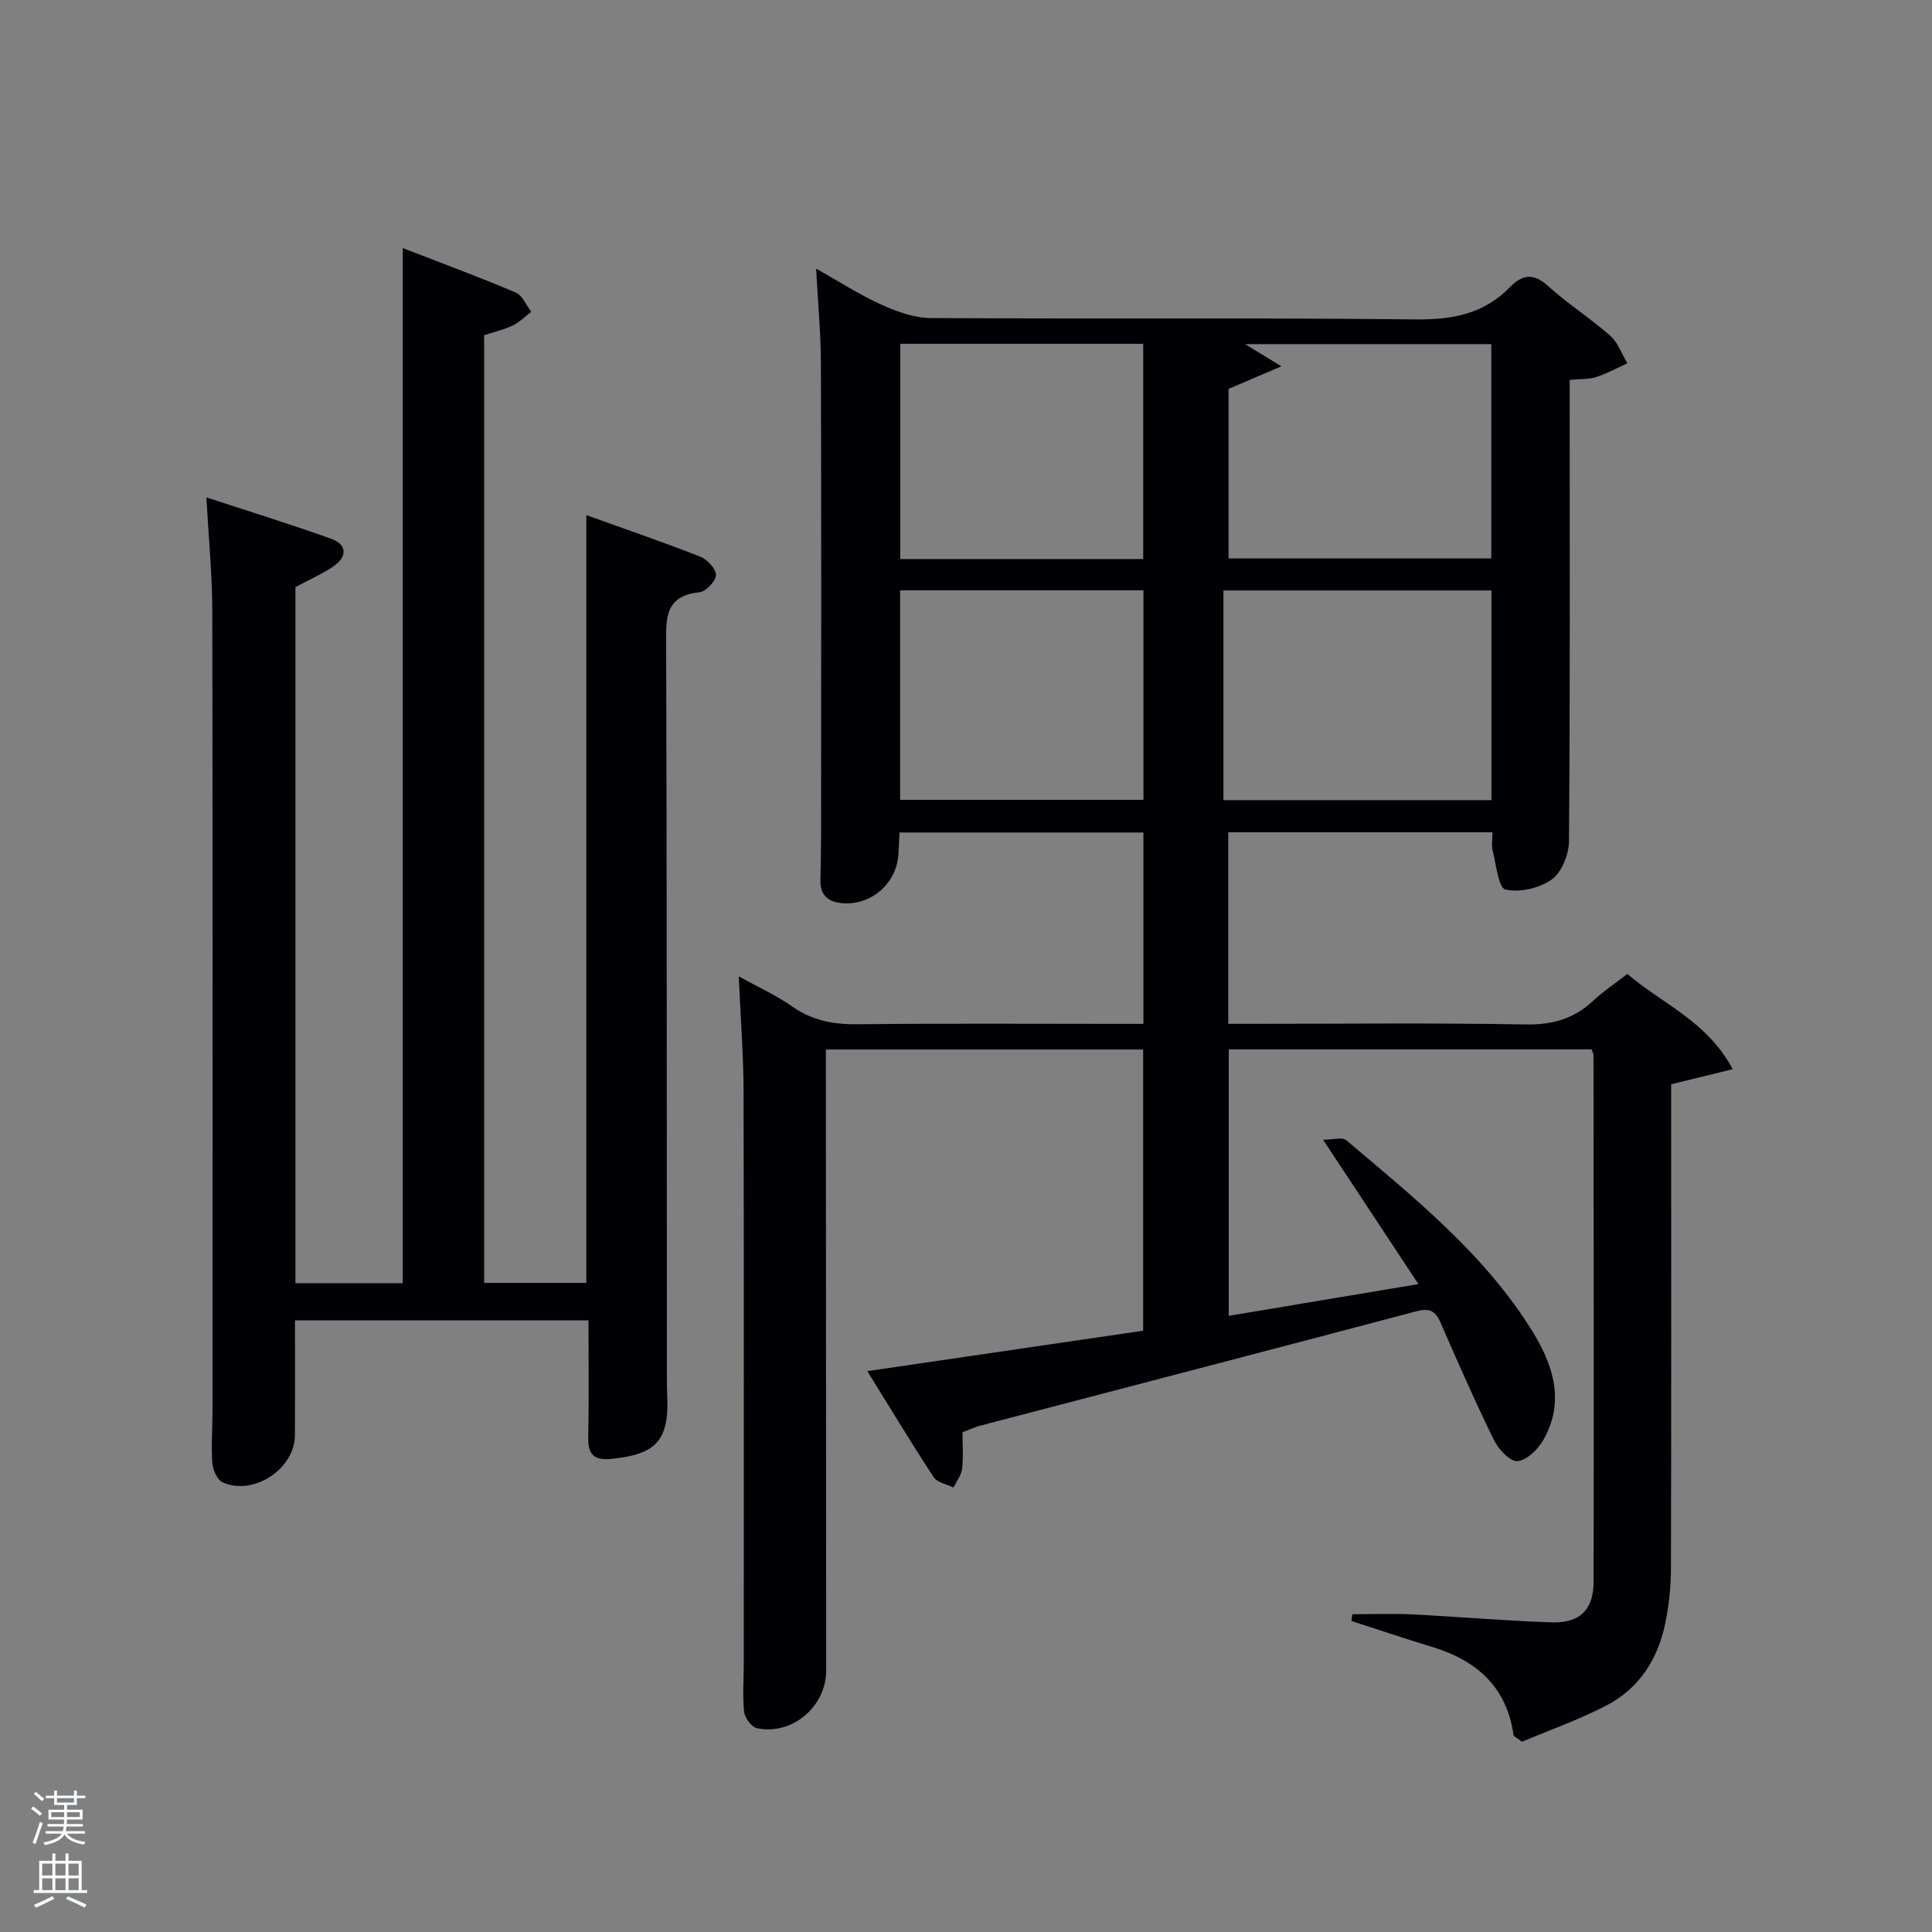 <svg enable-background="new 0 0 400 400" viewBox="0 0 400 400" xmlns="http://www.w3.org/2000/svg"><rect x="0" y="0" width="400" height="400" fill="#808080" stroke="none"/><path d="m6.44 374.46.42-.45c.65.47 1.27.95 1.85 1.44l-.45.49c-.65-.56-1.25-1.06-1.82-1.48m.93 7.33-.63-.26c.55-1.36 1.05-2.8 1.52-4.33.19.1.38.19.59.27-.46 1.29-.95 2.73-1.48 4.32m-.38-10.38.44-.42c.43.34 1.01.82 1.74 1.44l-.49.49c-.53-.51-1.09-1.01-1.69-1.51m2.5.35h1.72v-1.04h.59v1.04h3.52v-1.04h.59v1.04h1.75v.53h-1.75v1.42h-2.03v.97h3.22v2.03h-3.24c0 .35-.01.66-.03.93h3.32v.53h-3.37c-.03.27-.08.58-.15.94h3.96v.53h-3.71c.67.92 1.93 1.48 3.79 1.68-.13.24-.23.44-.29.59-2.13-.38-3.48-1.08-4.04-2.12-.43.97-1.77 1.72-4.03 2.23-.09-.19-.2-.37-.33-.55 2.1-.42 3.37-1.03 3.81-1.83h-3.36v-.53h3.58c.08-.29.13-.61.16-.94h-3.33v-.53h3.39c.02-.27.04-.58.04-.93h-3.23v-2.03h3.25v-.97h-2.07v-1.42h-1.73zm1.12 3.44v1h2.65c.01-.3.02-.44.02-.4v-.25-.35zm1.19-2h3.52v-.91h-3.52zm4.71 2h-2.63v.59c0 .15-.01.28-.01.4h2.64z" fill="#fafbfc"/><path d="m13.56 383.74h.63v1.52h2.72v6.07h1.13v.6h-11.06v-.6h1.13v-6.07h2.73v-1.52h.63v1.52h2.1v-1.52zm-2.69 8.83.38.56c-1.24.63-2.53 1.25-3.85 1.85-.1-.21-.21-.42-.34-.63 1.36-.55 2.63-1.15 3.81-1.78m-2.13-4.27h2.1v-2.45h-2.1zm0 3.04h2.1v-2.46h-2.1zm2.72-3.04h2.1v-2.45h-2.1zm0 3.04h2.1v-2.46h-2.1zm6.07 3.6c-1.41-.71-2.7-1.3-3.86-1.78l.35-.56c1.45.62 2.75 1.19 3.88 1.72zm-1.25-9.09h-2.1v2.45h2.1zm-2.09 5.49h2.1v-2.46h-2.1z" fill="#fafbfc"/><g fill="#010105"><path d="m199.27 296.54c0 2.6.21 5.11-.08 7.56-.16 1.35-1.16 2.59-1.79 3.88-1.39-.7-3.35-1.02-4.09-2.15-4.55-6.92-8.82-14.02-13.74-21.95 19.58-2.87 38.21-5.6 57.11-8.37 0-19.44 0-38.68 0-58.22-21.67 0-43.27 0-65.69 0v5.07c.02 41.16.04 82.33.06 123.49 0 7.45-6.98 13.46-14.29 11.97-1.12-.23-2.55-2.12-2.69-3.37-.37-3.29-.08-6.65-.08-9.98 0-39.5.05-79-.04-118.5-.02-7.63-.63-15.26-1-23.83 4.07 2.26 7.78 3.93 11.05 6.23 4.17 2.94 8.58 3.75 13.59 3.69 17.83-.2 35.66-.08 53.5-.08h5.64c0-13.37 0-26.3 0-39.62-16.66 0-33.38 0-50.5 0-.08 1.52-.12 3.12-.24 4.72-.46 5.9-5.66 10.38-11.55 9.92-2.87-.22-4.66-1.58-4.58-4.74.08-3.33.13-6.66.14-10 .01-32.33.06-64.66-.04-97-.02-6.29-.61-12.57-.99-19.64 4.83 2.71 9 5.42 13.47 7.44 3.2 1.45 6.82 2.76 10.26 2.79 33.5.2 67-.09 100.49.28 7.59.08 14.06-1.17 19.39-6.64 2.63-2.69 4.91-3.02 7.96-.25 4.05 3.68 8.74 6.65 12.84 10.27 1.61 1.42 2.39 3.78 3.55 5.71-2.15.97-4.25 2.13-6.48 2.85-1.53.49-3.25.37-5.46.58v5.53c0 30 .09 60-.15 90-.02 2.73-1.51 6.44-3.59 7.92-2.53 1.81-6.62 2.74-9.58 2.06-1.43-.33-1.9-5.19-2.63-8.04-.28-1.08-.04-2.29-.04-3.8-18.29 0-36.35 0-54.7 0v39.65h5.08c18.83 0 37.67-.21 56.5.13 5.55.1 10.01-1.18 13.99-4.92 2.05-1.92 4.43-3.5 7.06-5.54 7.12 6.17 16.5 9.72 21.81 19.73-4.63 1.13-8.52 2.08-12.74 3.11v5.39c0 31.67.04 63.33-.05 95-.01 3.8-.43 7.65-1.21 11.37-1.54 7.34-5.42 13.38-12.14 16.86-5.81 3.01-12.04 5.2-17.49 7.51-1.27-.96-1.72-1.13-1.75-1.36-1.39-9.97-7.59-15.46-16.81-18.26-5.61-1.7-11.17-3.58-16.75-5.38.06-.47.12-.93.18-1.4 4.11 0 8.23-.17 12.33.03 9.63.48 19.25 1.33 28.89 1.65 5.91.2 8.73-2.61 8.74-8.45.06-36.33.01-72.66-.02-108.99 0-.3-.19-.6-.4-1.19-24.84 0-49.78 0-75.12 0v55.17c12.77-2.14 25.54-4.27 39.27-6.57-6.69-10.13-12.81-19.4-19.74-29.89 2.07 0 3.98-.6 4.79.09 14.1 11.94 28.62 23.55 38.52 39.53 4.33 6.98 6.83 14.6 2.3 22.52-1.12 1.95-3.4 4.21-5.34 4.4-1.5.15-3.93-2.4-4.85-4.28-3.95-8.04-7.55-16.26-11.14-24.47-1.08-2.47-2.35-2.96-5.01-2.26-30.15 7.99-60.34 15.83-90.52 23.74-1.07.32-2.11.82-3.41 1.3zm109.52-174.29c-18.82 0-37.07 0-55.49 0v43.41h55.49c0-14.59 0-28.85 0-43.41zm-.03-51c-16.92 0-33.6 0-50.97 0 2.44 1.5 4.33 2.65 7.51 4.59-4.45 1.9-7.77 3.32-10.94 4.68v35.1h54.4c0-14.97 0-29.55 0-44.37zm-122.37-.07v44.56h50.3c0-14.97 0-29.67 0-44.56-16.89 0-33.47 0-50.3 0zm-.03 51.04v43.38h50.38c0-14.66 0-28.91 0-43.38-16.86 0-33.45 0-50.38 0z"/><path d="m61.07 273.36c0 8.18.03 16-.01 23.82-.03 6.94-8.63 12.63-14.98 9.71-1.11-.51-2.02-2.57-2.12-3.98-.26-3.64.04-7.32.04-10.99.01-55.17.05-110.33-.05-165.5-.01-7.44-.75-14.87-1.22-23.44 9.1 2.99 17.58 5.59 25.91 8.6 3.25 1.18 3.24 3.72.46 5.63-2.44 1.67-5.2 2.87-7.94 4.35v144.11h22.22c0-71.19 0-142.24 0-214.31 7.9 3.06 15.73 5.96 23.41 9.21 1.38.59 2.15 2.63 3.21 3.99-1.28.97-2.45 2.16-3.87 2.84-1.78.86-3.76 1.3-5.89 2v196.21h21.15c0-52.67 0-105.39 0-158.96 7.87 2.83 15.8 5.54 23.59 8.6 1.45.57 3.27 2.53 3.25 3.81-.03 1.27-2.09 3.42-3.43 3.56-7.3.77-6.9 5.58-6.88 11.02.16 50.67.12 101.33.15 152 0 1.17.03 2.33.08 3.5.37 9.09-2.31 11.99-11.59 12.91-3.43.34-4.85-.8-4.77-4.37.16-7.98.05-15.97.05-24.31-20.13-.01-40.19-.01-60.77-.01z"/></g></svg>
